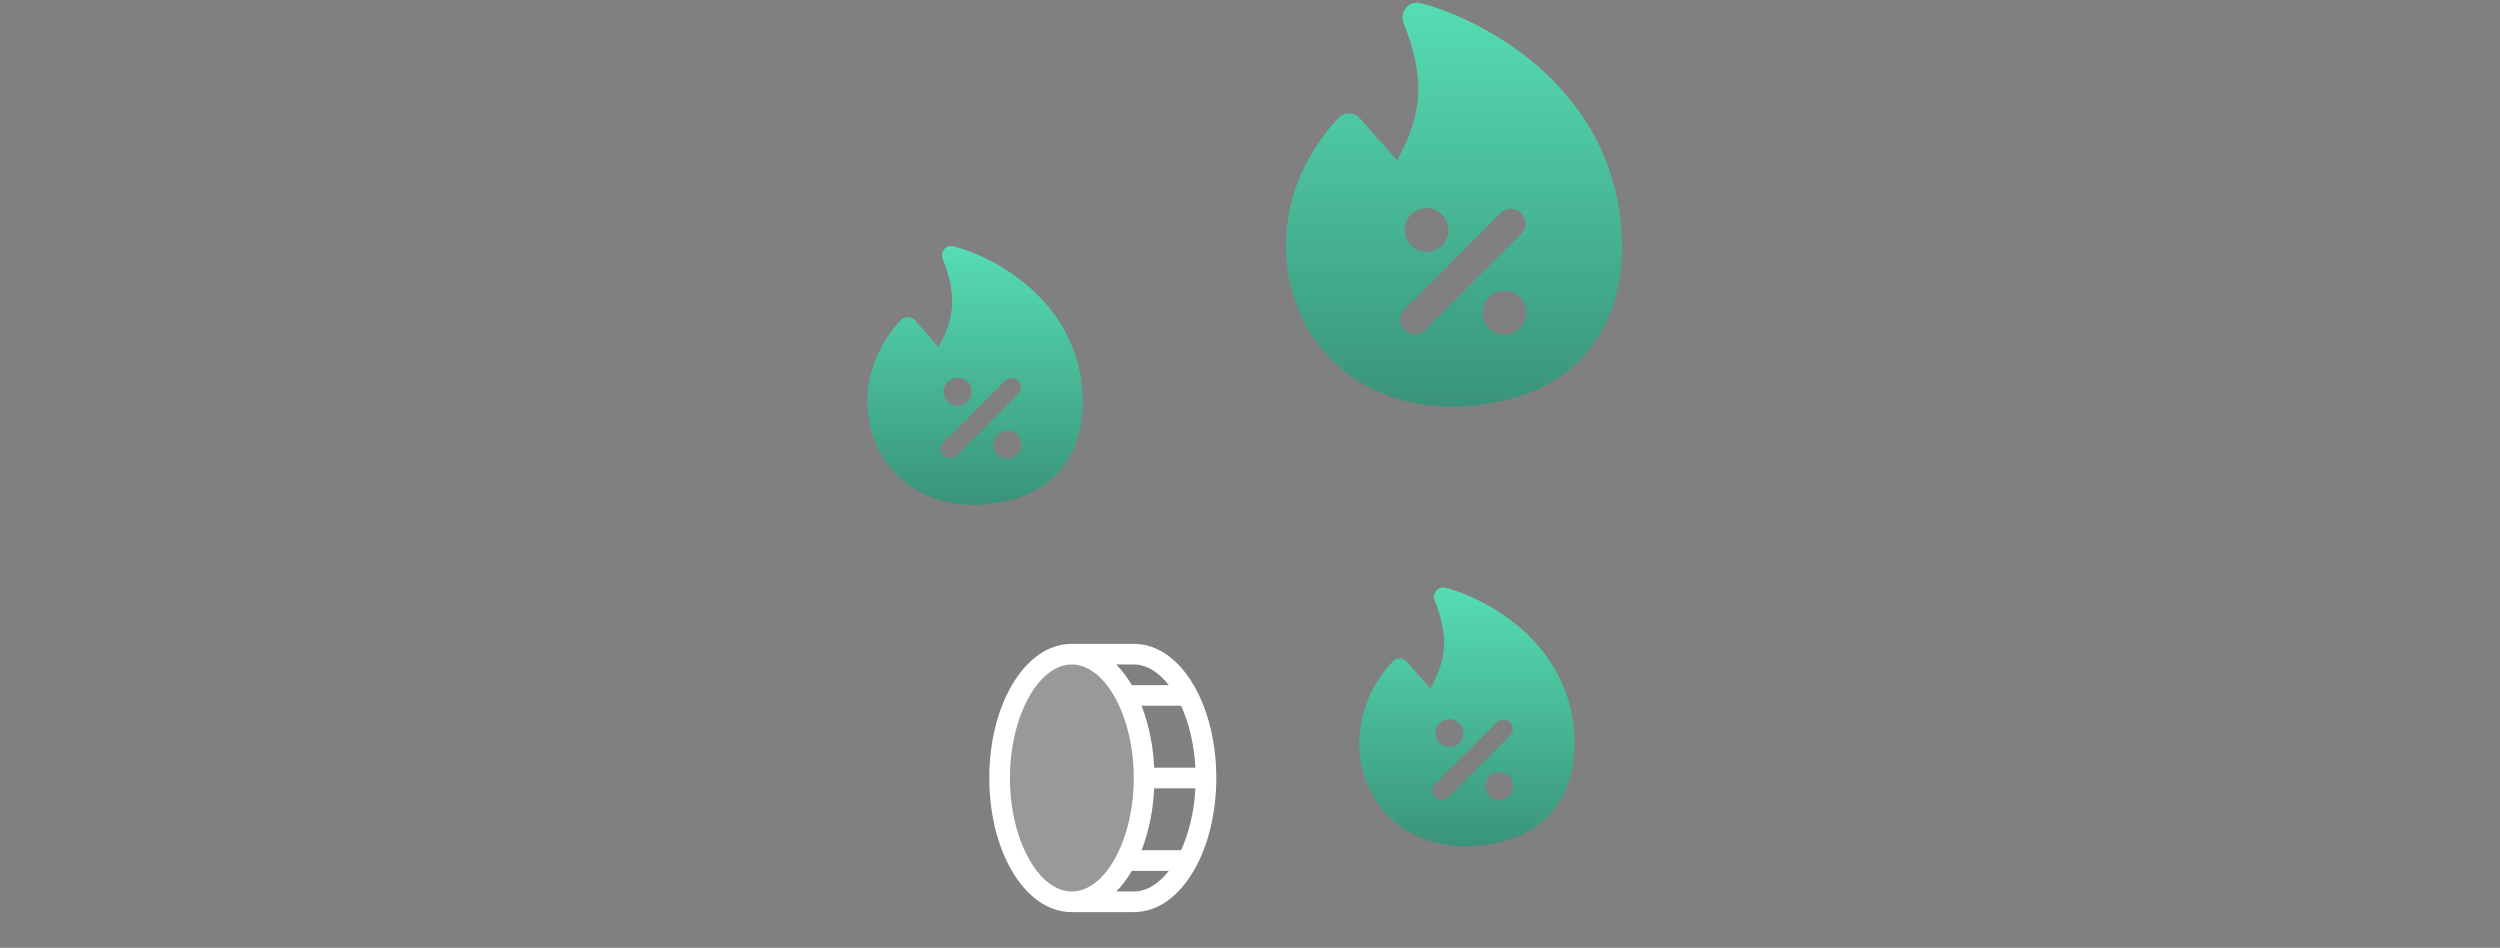 <svg width="517" height="196" viewBox="0 0 517 196" fill="none" xmlns="http://www.w3.org/2000/svg">
<rect x="0" y="0" width="517" height="196" fill="#808080" stroke="none"/>
<path opacity="0.2" d="M236.595 160.888C236.595 175.024 229.908 186.494 221.657 186.494C213.407 186.494 206.72 175.024 206.72 160.888C206.72 146.751 213.407 135.281 221.657 135.281C229.908 135.281 236.595 146.751 236.595 160.888Z" fill="white"/>
<path d="M246.865 141.707C243.646 136.188 239.239 133.147 234.46 133.147H221.656C216.876 133.147 212.47 136.188 209.251 141.707C206.242 146.863 204.585 153.686 204.585 160.888C204.585 168.089 206.242 174.912 209.251 180.068C212.47 185.587 216.876 188.628 221.656 188.628H234.46C239.239 188.628 243.646 185.587 246.865 180.068C249.874 174.912 251.53 168.089 251.53 160.888C251.53 153.686 249.874 146.863 246.865 141.707ZM247.207 158.754H238.671C238.504 154.375 237.633 150.052 236.089 145.951H244.249C245.881 149.52 246.959 153.953 247.207 158.754ZM241.712 141.683H234.049C233.158 140.137 232.083 138.704 230.848 137.415H234.46C237.127 137.415 239.634 139.016 241.712 141.683ZM208.853 160.888C208.853 148.165 214.721 137.415 221.656 137.415C228.591 137.415 234.46 148.165 234.46 160.888C234.46 173.611 228.591 184.36 221.656 184.36C214.721 184.36 208.853 173.611 208.853 160.888ZM234.46 184.36H230.856C232.091 183.072 233.166 181.639 234.057 180.092H241.72C239.634 182.76 237.127 184.36 234.46 184.36ZM244.249 175.825H236.092C237.635 171.724 238.507 167.4 238.674 163.022H247.209C246.959 167.823 245.881 172.256 244.249 175.825Z" fill="white"/>
<g clip-path="url(#clip0_3846_1522)">
<path fill-rule="evenodd" clip-rule="evenodd" d="M195.296 51.53C195.534 51.261 195.842 51.063 196.185 50.958C196.529 50.853 196.894 50.846 197.242 50.938C201.539 52.057 208.143 54.968 213.708 60.149C219.315 65.376 223.903 72.96 223.903 83.303C223.903 87.399 222.985 92.41 219.803 96.56C216.571 100.784 211.212 103.846 202.896 104.361H202.872C191.789 104.919 184.008 99.16 180.881 91.228C177.781 83.365 179.335 73.584 186.322 66.163C186.506 65.966 186.73 65.81 186.979 65.705C187.228 65.6 187.496 65.547 187.766 65.552C188.036 65.556 188.302 65.617 188.547 65.73C188.792 65.844 189.011 66.007 189.189 66.21L194.091 71.774C195.886 68.573 196.757 65.783 196.889 62.989C197.025 60.149 196.397 57.149 194.952 53.534C194.818 53.2 194.78 52.837 194.842 52.483C194.904 52.129 195.062 51.799 195.3 51.53H195.296ZM195.103 81.001C195.103 80.62 195.178 80.242 195.324 79.889C195.47 79.536 195.684 79.216 195.954 78.946C196.224 78.676 196.544 78.462 196.897 78.316C197.25 78.17 197.627 78.095 198.009 78.095C198.391 78.095 198.769 78.17 199.121 78.316C199.474 78.462 199.794 78.676 200.064 78.946C200.334 79.216 200.548 79.536 200.694 79.889C200.84 80.242 200.916 80.62 200.916 81.001C200.916 81.772 200.609 82.511 200.064 83.056C199.519 83.601 198.78 83.908 198.009 83.908C197.238 83.908 196.499 83.601 195.954 83.056C195.409 82.511 195.103 81.772 195.103 81.001ZM210.565 81.49C210.745 81.309 210.887 81.096 210.985 80.86C211.082 80.625 211.132 80.373 211.132 80.118C211.131 79.864 211.081 79.612 210.984 79.376C210.886 79.141 210.743 78.928 210.563 78.748C210.383 78.568 210.169 78.425 209.934 78.328C209.698 78.231 209.446 78.181 209.192 78.181C208.937 78.181 208.685 78.231 208.45 78.329C208.215 78.427 208.001 78.57 207.821 78.75L195.099 91.472C194.914 91.651 194.766 91.865 194.665 92.101C194.563 92.337 194.51 92.592 194.507 92.849C194.505 93.106 194.554 93.361 194.652 93.599C194.749 93.838 194.893 94.054 195.075 94.236C195.257 94.418 195.473 94.562 195.711 94.659C195.949 94.756 196.204 94.805 196.462 94.803C196.719 94.801 196.973 94.748 197.21 94.646C197.446 94.544 197.66 94.397 197.839 94.212L210.565 81.49ZM205.411 91.964C205.411 91.193 205.717 90.454 206.262 89.909C206.807 89.364 207.546 89.058 208.317 89.058C209.088 89.058 209.827 89.364 210.372 89.909C210.917 90.454 211.224 91.193 211.224 91.964C211.224 92.735 210.917 93.474 210.372 94.019C209.827 94.564 209.088 94.871 208.317 94.871C207.546 94.871 206.807 94.564 206.262 94.019C205.717 93.474 205.411 92.735 205.411 91.964Z" fill="url(#paint0_linear_3846_1522)"/>
</g>
<g clip-path="url(#clip1_3846_1522)">
<path fill-rule="evenodd" clip-rule="evenodd" d="M297.019 122.153C297.257 121.884 297.564 121.686 297.908 121.581C298.251 121.477 298.617 121.469 298.965 121.561C303.262 122.68 309.866 125.591 315.43 130.772C321.038 136 325.626 143.583 325.626 153.926C325.626 158.022 324.708 163.033 321.526 167.183C318.294 171.407 312.935 174.469 304.619 174.984H304.595C293.512 175.542 285.731 169.783 282.604 161.851C279.503 153.988 281.057 144.207 288.044 136.786C288.229 136.589 288.453 136.433 288.702 136.328C288.95 136.223 289.218 136.171 289.488 136.175C289.758 136.179 290.025 136.24 290.27 136.353C290.515 136.467 290.734 136.63 290.912 136.833L295.814 142.397C297.608 139.197 298.48 136.406 298.612 133.612C298.748 130.772 298.12 127.772 296.674 124.157C296.541 123.823 296.503 123.46 296.565 123.106C296.626 122.752 296.785 122.422 297.023 122.153H297.019ZM296.826 151.624C296.826 151.243 296.901 150.865 297.047 150.512C297.193 150.159 297.407 149.839 297.677 149.569C297.947 149.299 298.267 149.085 298.62 148.939C298.972 148.793 299.35 148.718 299.732 148.718C300.114 148.718 300.492 148.793 300.844 148.939C301.197 149.085 301.517 149.299 301.787 149.569C302.057 149.839 302.271 150.159 302.417 150.512C302.563 150.865 302.638 151.243 302.638 151.624C302.638 152.395 302.332 153.134 301.787 153.679C301.242 154.224 300.503 154.531 299.732 154.531C298.961 154.531 298.222 154.224 297.677 153.679C297.132 153.134 296.826 152.395 296.826 151.624ZM312.288 152.113C312.467 151.932 312.61 151.719 312.707 151.483C312.805 151.248 312.855 150.996 312.854 150.741C312.854 150.487 312.804 150.235 312.706 150C312.609 149.764 312.466 149.551 312.286 149.371C312.105 149.191 311.892 149.048 311.656 148.951C311.421 148.854 311.169 148.804 310.914 148.804C310.66 148.804 310.408 148.855 310.173 148.952C309.937 149.05 309.724 149.193 309.544 149.373L296.822 162.095C296.637 162.274 296.489 162.488 296.387 162.724C296.286 162.96 296.232 163.215 296.23 163.472C296.228 163.729 296.277 163.984 296.374 164.222C296.472 164.461 296.616 164.677 296.798 164.859C296.98 165.041 297.196 165.185 297.434 165.282C297.672 165.379 297.927 165.429 298.185 165.426C298.442 165.424 298.696 165.371 298.932 165.269C299.169 165.167 299.383 165.02 299.561 164.835L312.288 152.113ZM307.134 162.587C307.134 161.816 307.44 161.077 307.985 160.532C308.53 159.987 309.269 159.681 310.04 159.681C310.811 159.681 311.55 159.987 312.095 160.532C312.64 161.077 312.946 161.816 312.946 162.587C312.946 163.358 312.64 164.097 312.095 164.642C311.55 165.187 310.811 165.494 310.04 165.494C309.269 165.494 308.53 165.187 307.985 164.642C307.44 164.097 307.134 163.358 307.134 162.587Z" fill="url(#paint1_linear_3846_1522)"/>
</g>
<g clip-path="url(#clip2_3846_1522)">
<path fill-rule="evenodd" clip-rule="evenodd" d="M290.782 1.588C291.153 1.167 291.633 0.858 292.169 0.695C292.705 0.531 293.276 0.52 293.818 0.662C300.524 2.41 310.827 6.951 319.51 15.035C328.259 23.192 335.419 35.026 335.419 51.164C335.419 57.555 333.986 65.374 329.021 71.85C323.978 78.44 315.616 83.217 302.64 84.021H302.604C285.31 84.892 273.169 75.907 268.289 63.529C263.452 51.261 265.876 35.999 276.778 24.42C277.067 24.113 277.416 23.869 277.804 23.705C278.192 23.541 278.61 23.459 279.032 23.466C279.453 23.473 279.868 23.568 280.251 23.744C280.633 23.921 280.975 24.176 281.253 24.492L288.902 33.175C291.702 28.181 293.062 23.827 293.268 19.468C293.479 15.035 292.5 10.355 290.244 4.714C290.036 4.193 289.977 3.626 290.073 3.074C290.169 2.522 290.417 2.007 290.788 1.588H290.782ZM290.48 47.572C290.48 46.977 290.597 46.387 290.825 45.837C291.053 45.287 291.387 44.787 291.808 44.366C292.229 43.944 292.729 43.61 293.28 43.383C293.83 43.155 294.42 43.037 295.015 43.037C295.611 43.037 296.2 43.155 296.751 43.383C297.301 43.61 297.801 43.944 298.222 44.366C298.643 44.787 298.977 45.287 299.205 45.837C299.433 46.387 299.55 46.977 299.55 47.572C299.55 48.775 299.072 49.929 298.222 50.779C297.371 51.63 296.218 52.107 295.015 52.107C293.812 52.107 292.659 51.63 291.808 50.779C290.958 49.929 290.48 48.775 290.48 47.572ZM314.606 48.334C314.887 48.053 315.109 47.719 315.261 47.352C315.413 46.985 315.491 46.592 315.491 46.195C315.49 45.797 315.412 45.404 315.26 45.037C315.107 44.67 314.884 44.337 314.603 44.056C314.322 43.776 313.988 43.553 313.621 43.401C313.254 43.249 312.861 43.171 312.464 43.172C312.066 43.172 311.673 43.251 311.306 43.403C310.939 43.555 310.606 43.778 310.325 44.059L290.474 63.91C290.185 64.189 289.955 64.523 289.797 64.892C289.638 65.26 289.555 65.657 289.551 66.059C289.548 66.46 289.624 66.858 289.776 67.23C289.928 67.601 290.153 67.939 290.437 68.223C290.72 68.507 291.058 68.731 291.43 68.883C291.801 69.035 292.199 69.112 292.601 69.108C293.002 69.105 293.399 69.021 293.768 68.863C294.137 68.704 294.47 68.474 294.749 68.185L314.606 48.334ZM306.564 64.678C306.564 63.475 307.042 62.322 307.892 61.471C308.743 60.621 309.896 60.143 311.099 60.143C312.302 60.143 313.455 60.621 314.306 61.471C315.156 62.322 315.634 63.475 315.634 64.678C315.634 65.881 315.156 67.034 314.306 67.885C313.455 68.735 312.302 69.213 311.099 69.213C309.896 69.213 308.743 68.735 307.892 67.885C307.042 67.034 306.564 65.881 306.564 64.678Z" fill="url(#paint2_linear_3846_1522)"/>
</g>
<defs>
<linearGradient id="paint0_linear_3846_1522" x1="201.631" y1="50.874" x2="201.631" y2="162.63" gradientUnits="userSpaceOnUse">
<stop stop-color="#56DDB4"/>
<stop offset="1" stop-color="#1B433B"/>
</linearGradient>
<linearGradient id="paint1_linear_3846_1522" x1="303.354" y1="121.497" x2="303.354" y2="233.253" gradientUnits="userSpaceOnUse">
<stop stop-color="#56DDB4"/>
<stop offset="1" stop-color="#1B433B"/>
</linearGradient>
<linearGradient id="paint2_linear_3846_1522" x1="300.667" y1="0.563" x2="300.667" y2="174.941" gradientUnits="userSpaceOnUse">
<stop stop-color="#56DDB4"/>
<stop offset="1" stop-color="#1B433B"/>
</linearGradient>
<clipPath id="clip0_3846_1522">
<rect width="54.253" height="54.253" fill="white" transform="translate(174.506 50.51)"/>
</clipPath>
<clipPath id="clip1_3846_1522">
<rect width="54.253" height="54.253" fill="white" transform="translate(276.229 121.134)"/>
</clipPath>
<clipPath id="clip2_3846_1522">
<rect width="84.653" height="84.653" fill="white" transform="translate(258.341)"/>
</clipPath>
</defs>
</svg>
